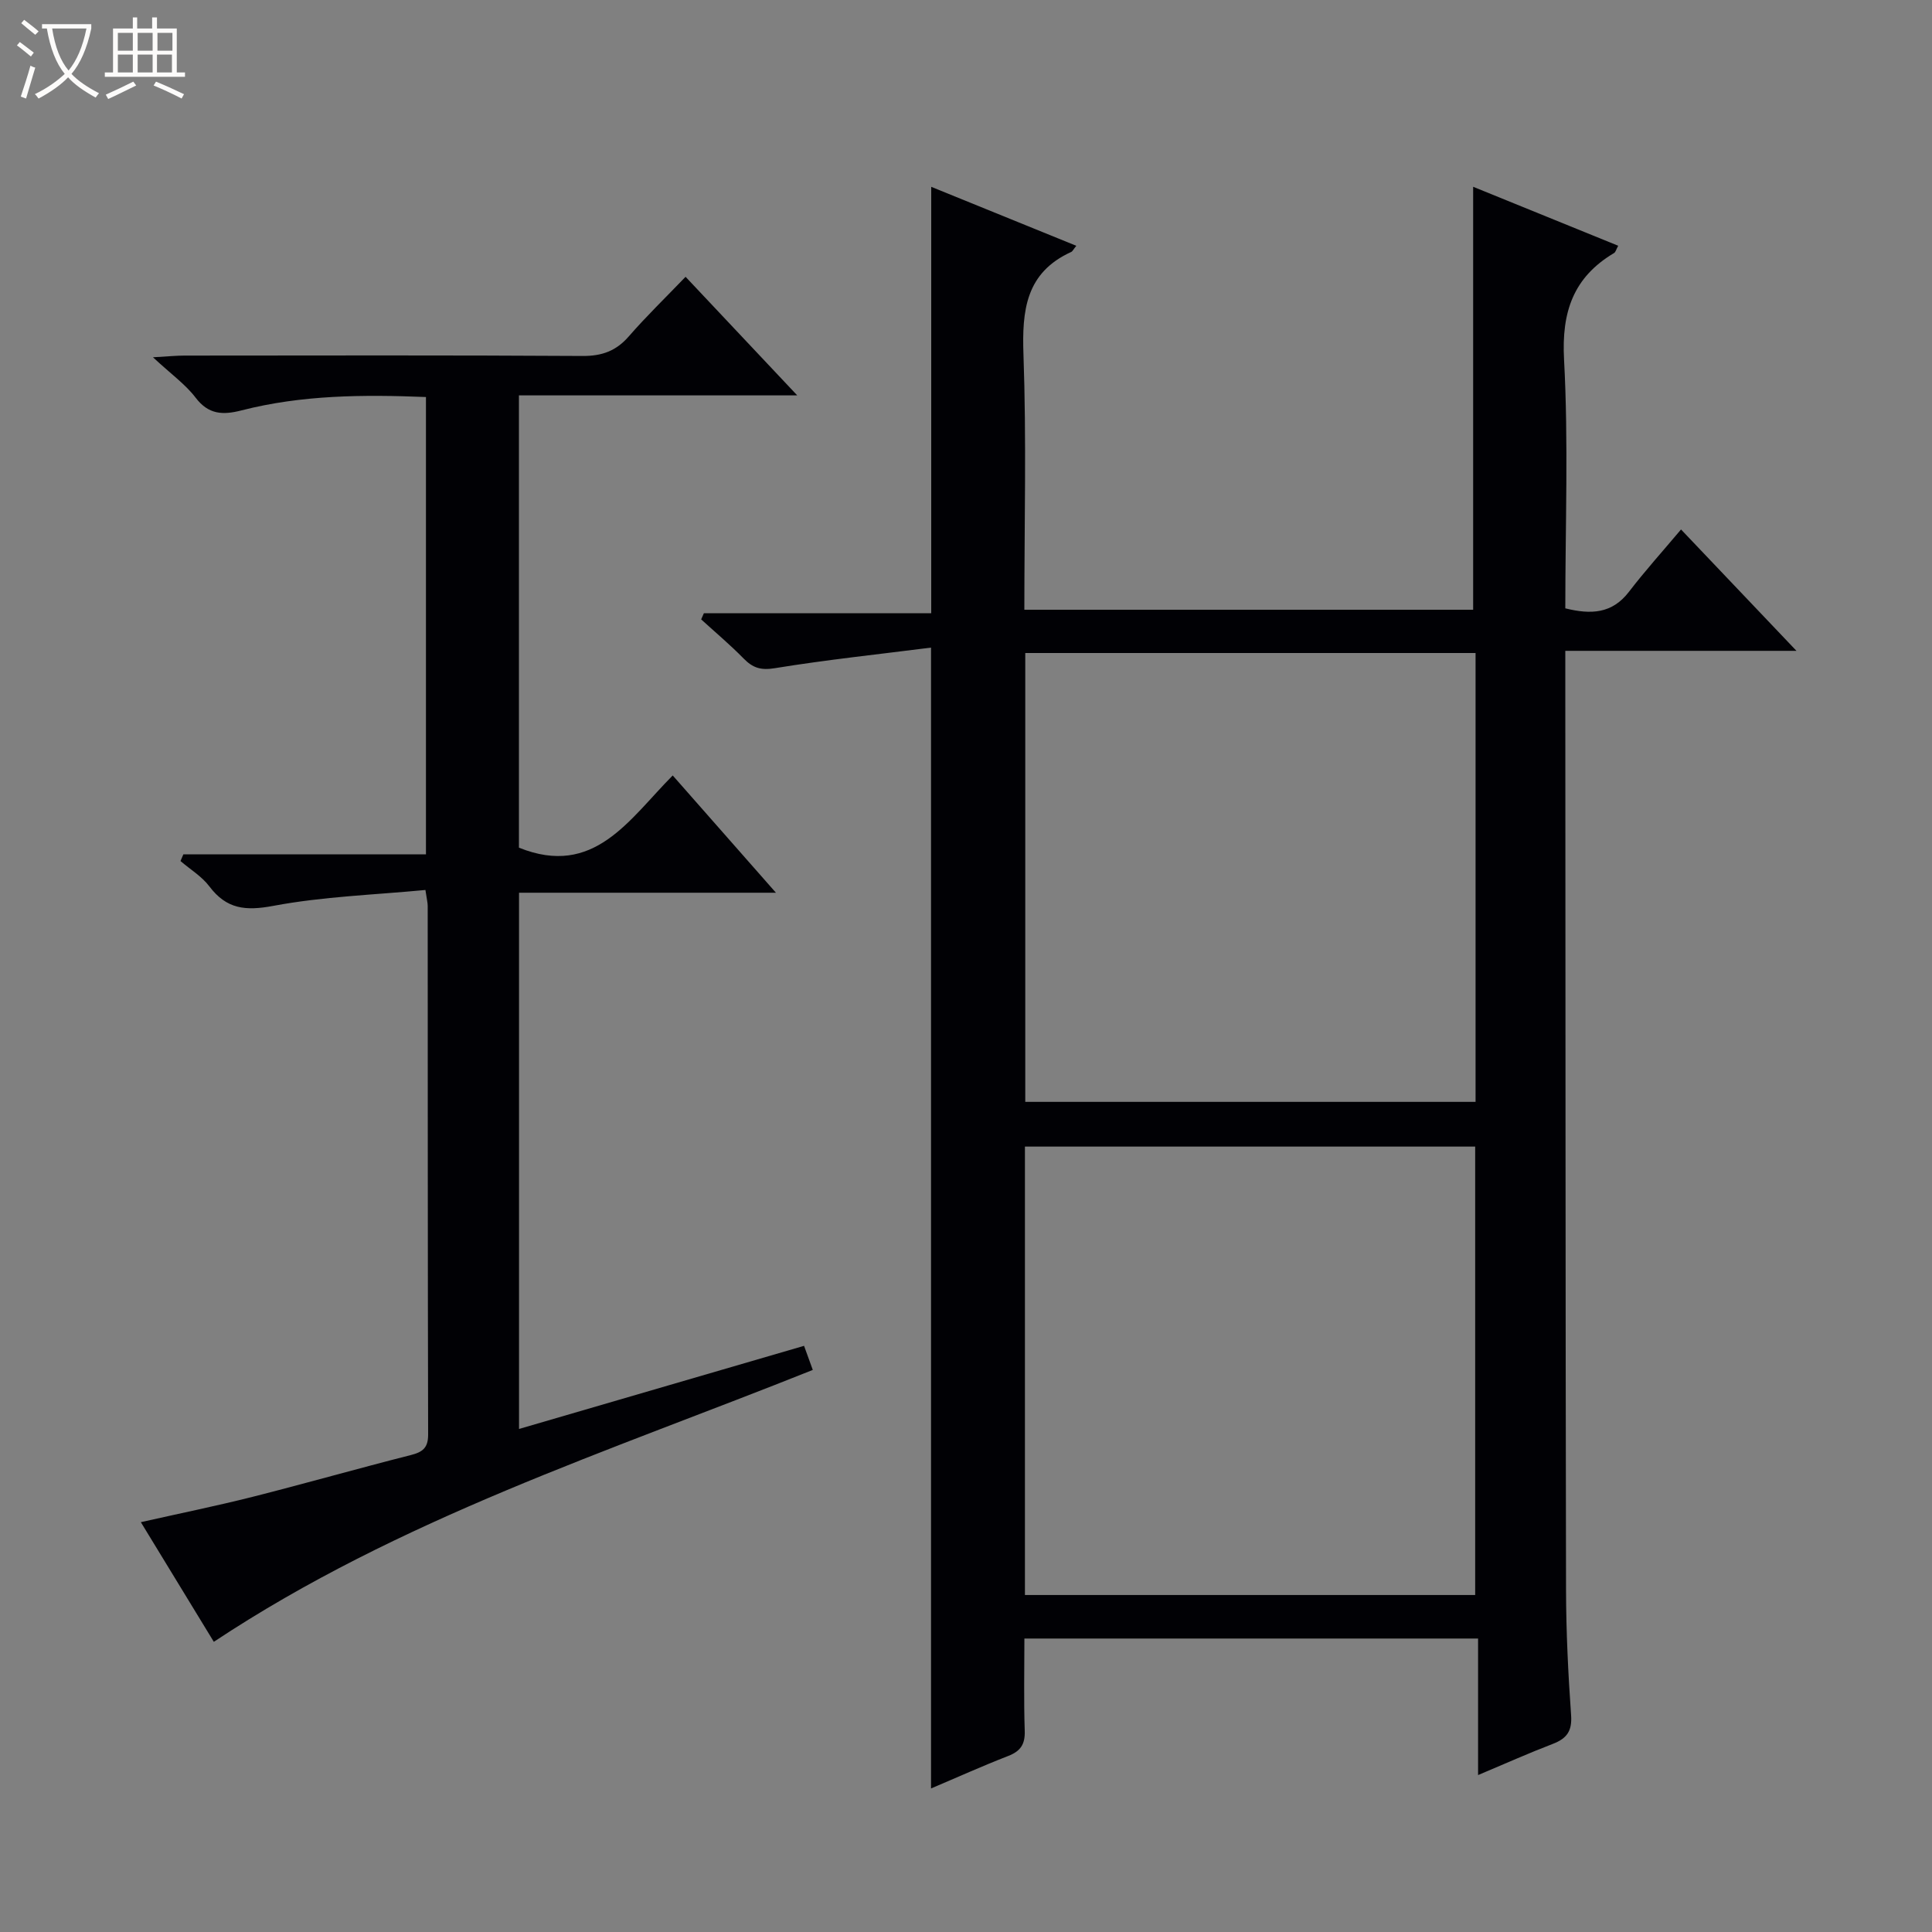 <svg enable-background="new 0 0 400 400" viewBox="0 0 400 400" xmlns="http://www.w3.org/2000/svg"><rect x="0" y="0" width="400" height="400" fill="#808080" stroke="none"/><path d="m6.4 11.7c-1-.8-1.9-1.6-2.9-2.3l.6-.7c.9.7 1.9 1.4 2.9 2.2zm-2.1 8.3c.7-2.1 1.4-4.2 2-6.4.2.1.6.3 1 .4-.7 2.3-1.3 4.4-1.9 6.4zm3-12.8c-1.1-.9-2.1-1.7-2.9-2.4l.6-.7c1 .8 2 1.5 3 2.4zm1.4-1.3v-.9h10.2v.9c-.9 4.2-2.3 7.3-4.1 9.4 1.3 1.4 3.2 2.7 5.7 4-.2.2-.4.5-.7.9-2.5-1.4-4.4-2.7-5.7-4.2-1.4 1.5-3.5 3-6.1 4.4 0 0 0 0-.1-.1-.3-.4-.5-.7-.7-.8 2.7-1.3 4.7-2.8 6.2-4.2-1.8-2.2-3-5.3-3.7-9.4zm9.2 0h-7.1c.6 3.8 1.7 6.7 3.4 8.7 1.7-2.1 2.9-4.8 3.7-8.7z" fill="#fcfbfa"/><path d="m31.6 3.6h.9v2.3h4.1v9.1h1.7v.9h-16.6v-.9h1.7v-9.1h4.1v-2.3h.9v2.3h3.1v-2.3zm-4 13.3.6.8c-1.9.9-3.8 1.9-5.8 2.8-.2-.3-.3-.6-.5-.9 2-.9 3.9-1.8 5.7-2.7zm-3.2-10.1v3.7h3.1v-3.7zm0 4.5v3.7h3.1v-3.7zm4.1-4.5v3.7h3.1v-3.7zm0 4.5v3.7h3.1v-3.7zm9.1 9.1c-2.1-1.1-4.1-2-5.8-2.7l.5-.8c2.2.9 4.1 1.8 5.8 2.6zm-1.9-13.6h-3.1v3.7h3.1zm-3.2 4.5v3.7h3.1v-3.7z" fill="#fcfbfa"/><g fill="#010105"><path d="m192.76 370.28c0-78.75 0-156.8 0-236.2-10.74 1.37-21.59 2.51-32.33 4.26-2.92.48-4.57-.06-6.47-2-2.78-2.84-5.84-5.41-8.79-8.1.19-.43.37-.85.56-1.28h47.07c0-29.7 0-58.71 0-88.28 9.81 3.99 19.83 8.06 30.04 12.21-.63.77-.78 1.15-1.05 1.27-9.42 4.29-10.22 12.09-9.89 21.32.62 17.45.18 34.94.18 52.76h92.92c0-29.22 0-58.23 0-87.57 9.71 3.95 19.78 8.04 30.03 12.21-.42.76-.53 1.32-.86 1.51-8.45 5.03-10.88 12.2-10.35 22.05.92 17.09.26 34.26.26 51.51 5.29 1.31 9.68 1.14 13.18-3.43 3.33-4.34 7.01-8.42 10.78-12.9 8.69 9.13 15.89 16.71 23.9 25.13-16.4 0-31.85 0-47.86 0v6.51c.04 62.65.03 125.3.15 187.95.02 8.64.44 17.3 1.05 25.92.23 3.28-.9 4.81-3.78 5.92-4.93 1.89-9.76 4.05-15.48 6.46 0-9.75 0-18.9 0-28.27-31.64 0-62.54 0-93.93 0 0 6.54-.14 12.83.07 19.11.09 2.78-.85 4.2-3.41 5.2-5.41 2.1-10.67 4.48-15.99 6.73zm19.51-235.08v92.93h93.23c0-31.21 0-61.97 0-92.93-31.11 0-61.89 0-93.23 0zm-.07 195.03h93.22c0-31.24 0-62.11 0-92.84-31.31 0-62.21 0-93.22 0z"/><path d="m107.44 175.5c15.58 6.28 22.79-5.85 31.84-14.95 7.08 8.04 13.89 15.79 21.37 24.28-18.31 0-35.55 0-53.19 0v111.02c19.62-5.72 39.16-11.42 59.01-17.21.61 1.69 1.15 3.17 1.81 4.99-42.24 16.9-85.56 30.79-124.01 56.29-4.84-7.94-9.82-16.11-15.11-24.77 8.07-1.82 15.65-3.36 23.15-5.25 10.94-2.77 21.79-5.87 32.73-8.64 2.48-.63 3.61-1.5 3.6-4.26-.09-36.49-.07-72.97-.09-109.46 0-.64-.18-1.29-.47-3.28-10.57 1.01-21.19 1.35-31.5 3.29-5.76 1.08-9.68.68-13.24-4.04-1.56-2.07-3.96-3.51-5.97-5.24.2-.46.39-.92.59-1.38h50.23c0-31.97 0-63.17 0-94.69-12.95-.52-25.7-.44-38.2 2.77-3.85.99-6.82.88-9.5-2.65-2.09-2.74-5.03-4.83-8.82-8.35 3.19-.18 4.84-.35 6.5-.35 27.49-.02 54.98-.09 82.47.08 4.02.02 6.93-1.05 9.55-4.06 3.59-4.13 7.54-7.95 11.75-12.33 7.77 8.25 15.08 16.02 23.12 24.55-19.8 0-38.53 0-57.62 0z"/></g></svg>